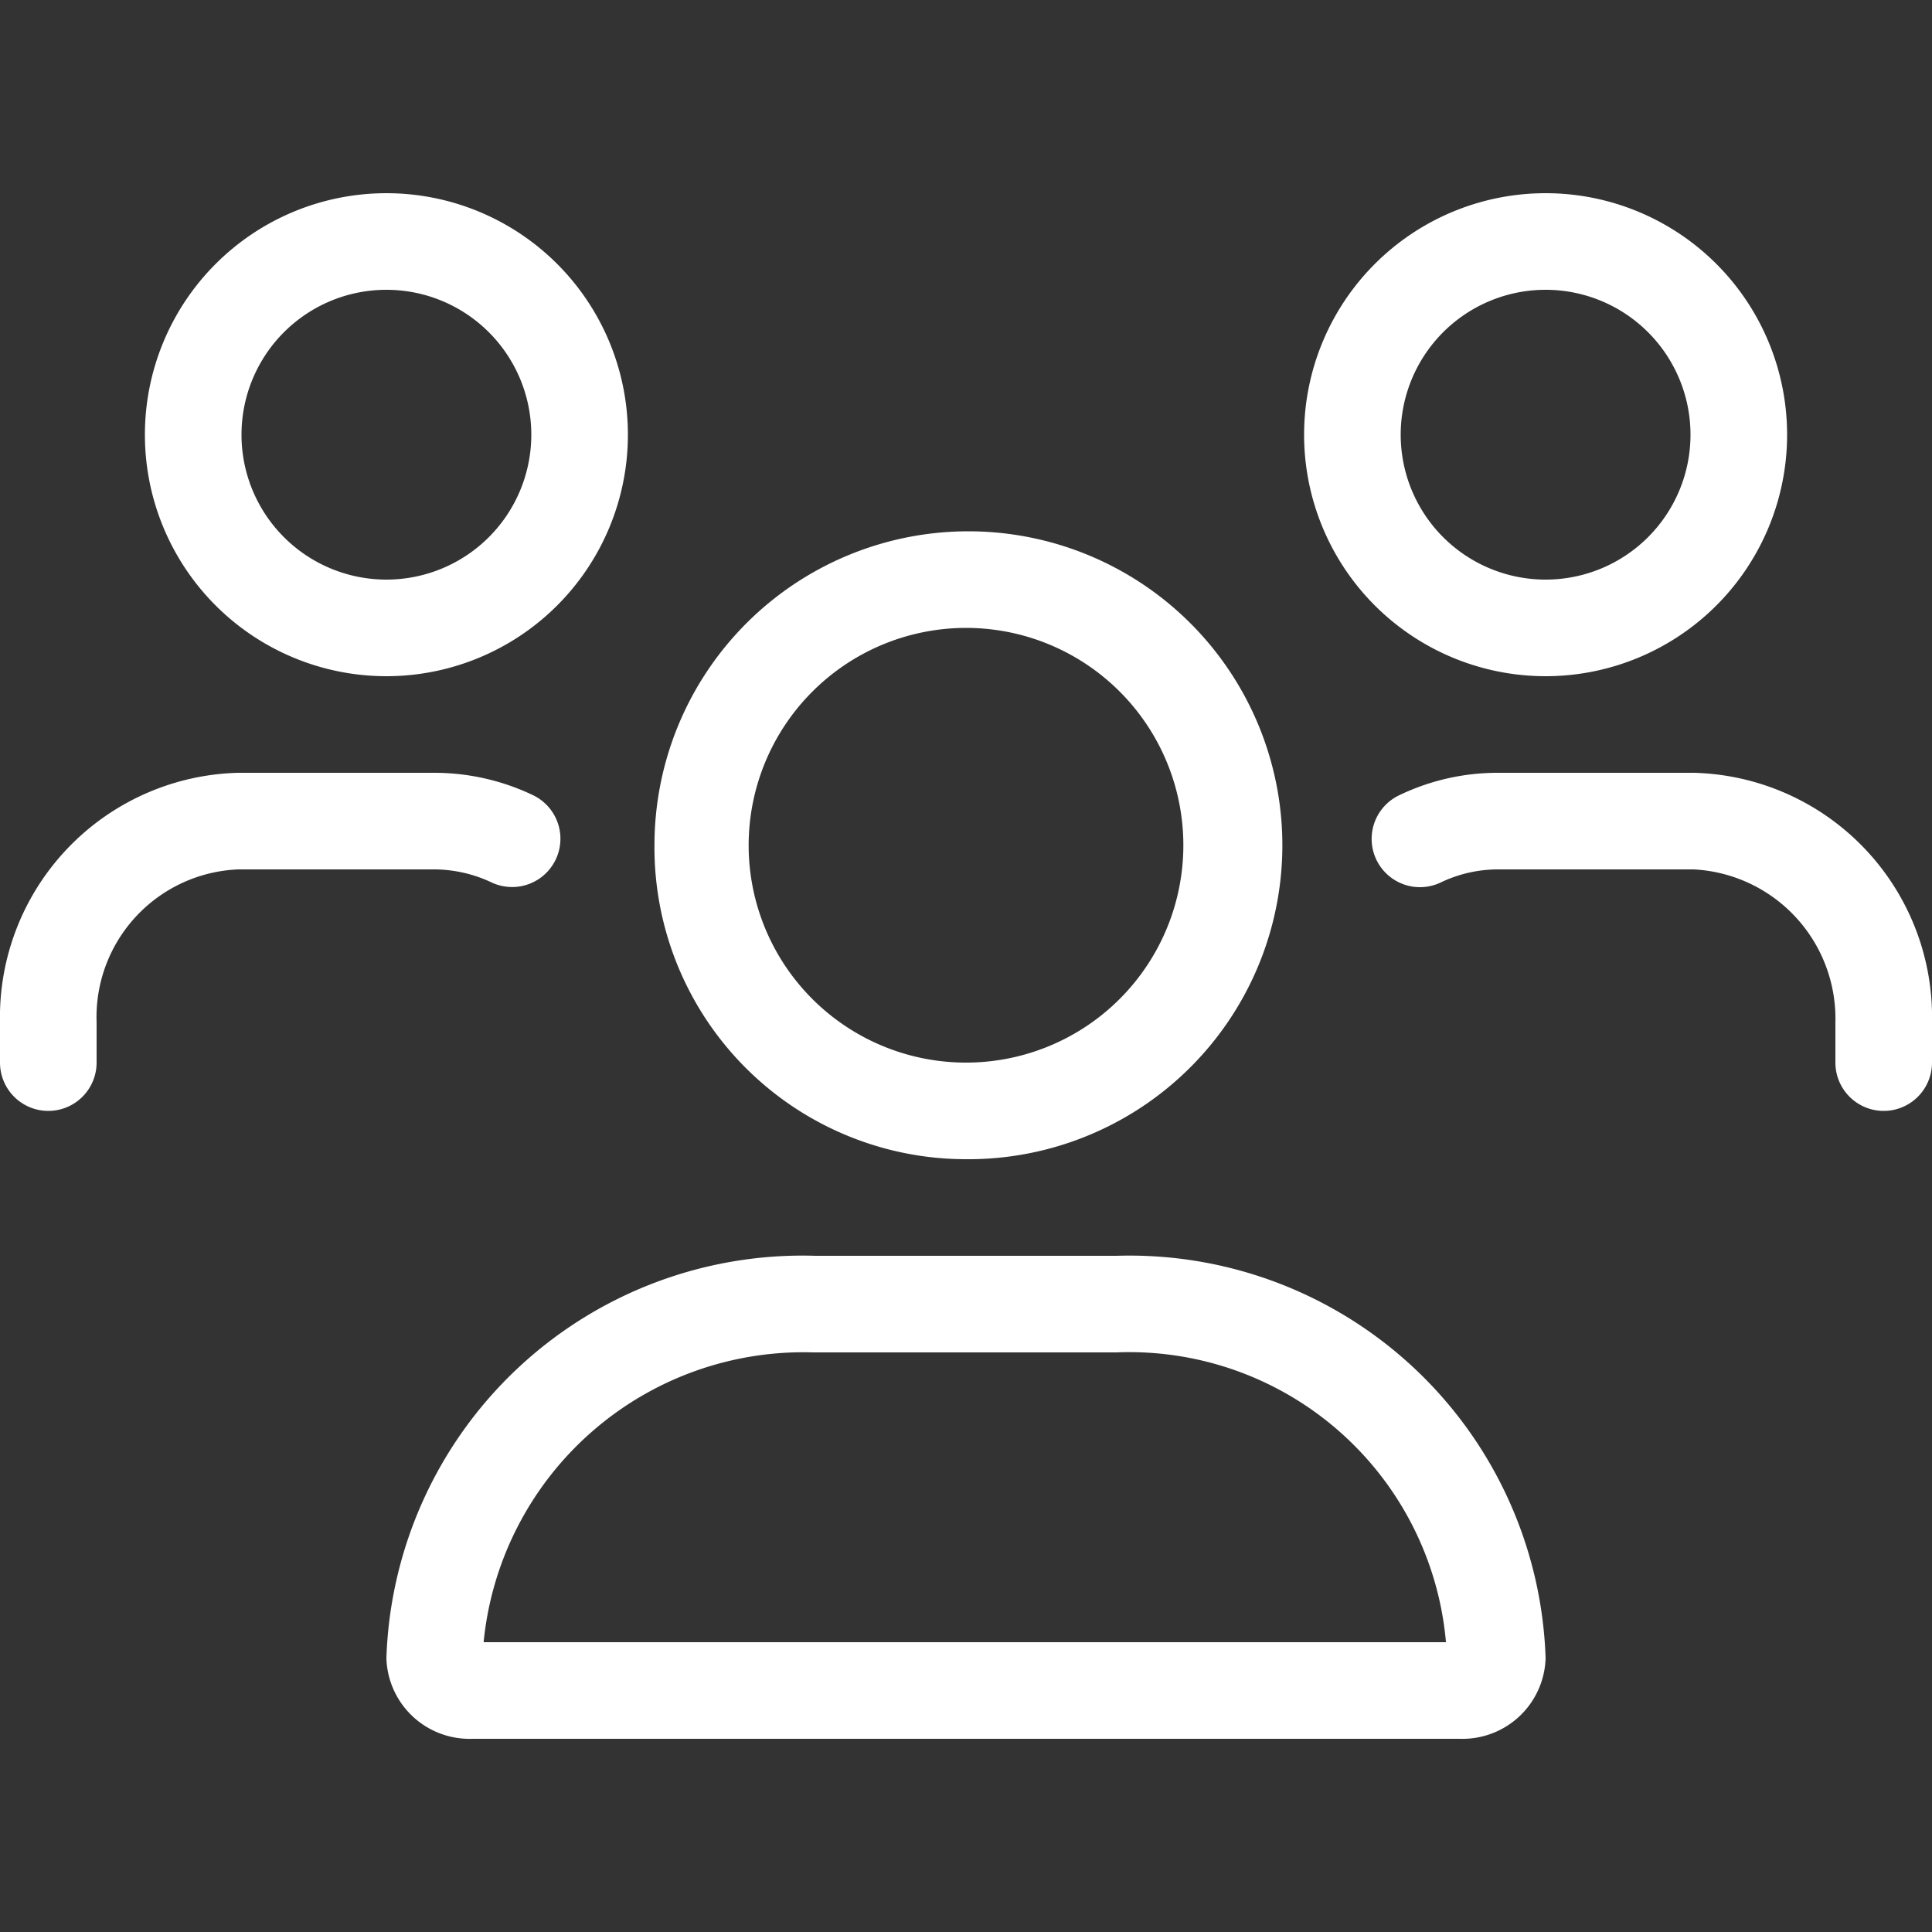 <svg xmlns="http://www.w3.org/2000/svg" width="28" height="28" viewBox="0 0 28 28">
  <rect x="0" y="0" width="28" height="28" fill="#333333" stroke="none"/>
  <g id="Group_6805" data-name="Group 6805" transform="translate(-1287 -1441)">
    <rect id="Rectangle_3135" data-name="Rectangle 3135" width="28" height="28" transform="translate(1287 1441)" fill="none"/>
    <path id="users-light_1_" data-name="users-light (1)" d="M14,14A4.55,4.55,0,1,0,9.485,9.45,4.517,4.517,0,0,0,14,14Zm0-7.7a3.15,3.15,0,1,1-3.15,3.15A3.153,3.153,0,0,1,14,6.3Zm2.187,9.1H11.817A6.034,6.034,0,0,0,5.6,21.232,1.205,1.205,0,0,0,6.843,22.4H21.157A1.205,1.205,0,0,0,22.4,21.232,6.034,6.034,0,0,0,16.183,15.4ZM7.009,21a4.657,4.657,0,0,1,4.773-4.2h4.4A4.607,4.607,0,0,1,20.956,21ZM22.4,7a3.5,3.5,0,1,0-3.5-3.5A3.5,3.5,0,0,0,22.4,7Zm0-5.6a2.1,2.1,0,1,1-2.1,2.1A2.1,2.1,0,0,1,22.4,1.4ZM5.6,7A3.5,3.5,0,1,0,2.1,3.5,3.5,3.5,0,0,0,5.6,7Zm0-5.6A2.1,2.1,0,1,1,3.5,3.5,2.1,2.1,0,0,1,5.6,1.4Zm18.948,7H21.7a3.287,3.287,0,0,0-1.421.325.7.7,0,1,0,.6,1.265,1.921,1.921,0,0,1,.82-.19h2.847A2.166,2.166,0,0,1,26.6,12.018V12.6a.7.7,0,1,0,1.4,0v-.582A3.542,3.542,0,0,0,24.548,8.4ZM7.122,9.988a.7.7,0,1,0,.6-1.265A3.318,3.318,0,0,0,6.3,8.4H3.453A3.543,3.543,0,0,0,0,12.018V12.6a.7.7,0,0,0,1.4,0v-.582A2.142,2.142,0,0,1,3.453,9.8H6.3A1.962,1.962,0,0,1,7.122,9.988Z" transform="translate(1287 1443.8)" fill="#fff"/>
  </g>
</svg>
